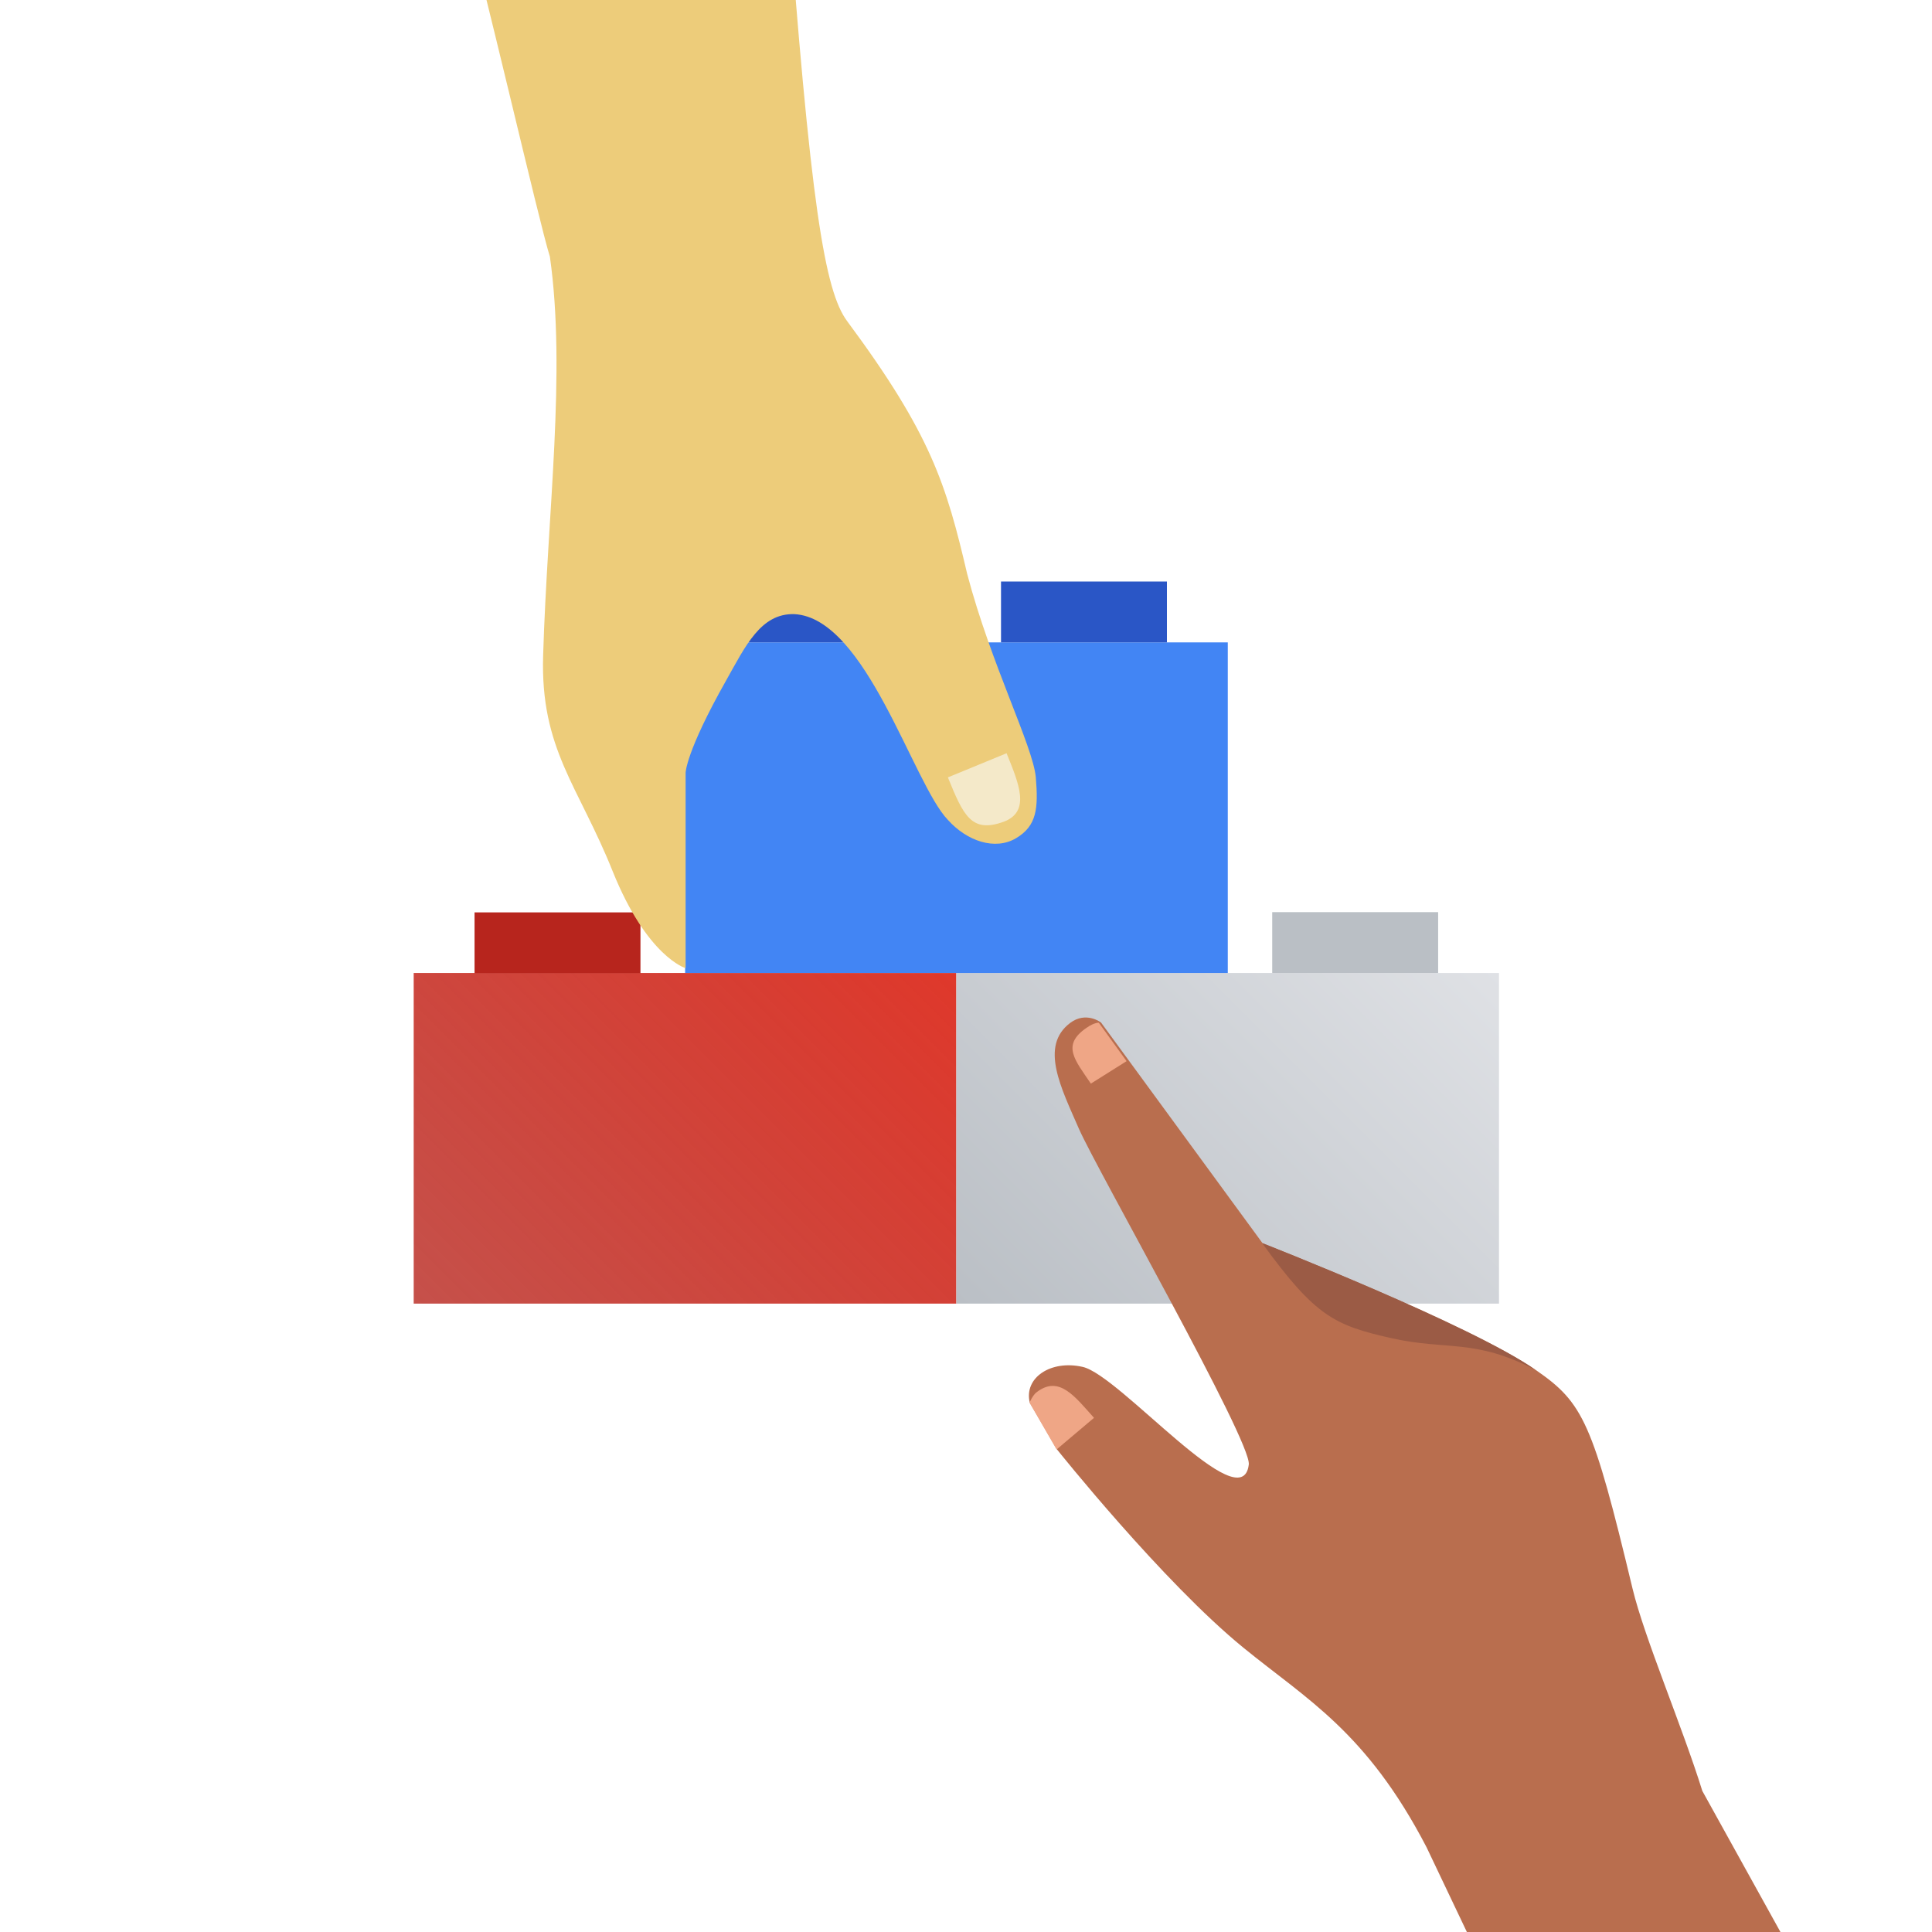 <svg version="1.1" id="Layer_1" xmlns="http://www.w3.org/2000/svg" xmlns:xlink="http://www.w3.org/1999/xlink" x="0" y="0" viewBox="0 0 800 800" xml:space="preserve"><style>.st4{fill:#2a56c6}.st14{fill:#efa686}</style><defs><path id="SVGID_1_" d="M0 0h800v800H0z"/></defs><clipPath id="SVGID_2_"><use xlink:href="#SVGID_1_" overflow="visible"/></clipPath><g clip-path="url(#SVGID_2_)"><linearGradient id="SVGID_3_" gradientUnits="userSpaceOnUse" x1="193.25" y1="240.25" x2="374.05" y2="421.05" gradientTransform="matrix(1 0 0 -1 0 802)"><stop offset="0" stop-color="#b7251d" stop-opacity=".8"/><stop offset="1" stop-color="#df382b"/></linearGradient><path fill="url(#SVGID_3_)" d="M171.3 402.9H396v136.9H171.3z"/><linearGradient id="SVGID_4_" gradientUnits="userSpaceOnUse" x1="417.95" y1="240.25" x2="598.75" y2="421.05" gradientTransform="matrix(1 0 0 -1 0 802)"><stop offset="0" stop-color="#babfc5"/><stop offset="1" stop-color="#dfe1e5"/></linearGradient><path fill="url(#SVGID_4_)" d="M396 402.9h224.7v136.9H396z"/><path fill="#4285f4" d="M283.7 266h224.7v136.9H283.7z"/><path class="st4" d="M308.9 240.8h68.7V266h-68.7z"/><path fill="#b7251d" d="M196.5 377.8h68.7V403h-68.7z"/><path fill="#babfc5" d="M526.8 377.7h68.7v25.2h-68.7z"/><path class="st4" d="M414.5 240.8h68.7V266h-68.7z"/></g><defs><path id="SVGID_5_" transform="rotate(-25.581 330.058 482.58)" d="M-69.9 82.6h800v800h-800z"/></defs><clipPath id="SVGID_6_"><use xlink:href="#SVGID_5_" overflow="visible"/></clipPath><path transform="rotate(-25.581 546.865 595.26)" clip-path="url(#SVGID_6_)" fill="none" d="M262.7 332.2h568.4v526.1H262.7z"/><g><defs><path id="SVGID_7_" d="M0 0h800v800H0z"/></defs><clipPath id="SVGID_8_"><use xlink:href="#SVGID_7_" overflow="visible"/></clipPath><g clip-path="url(#SVGID_8_)"><path d="M227.7 106.3c6.8 48-1 105.5-2.8 165.1-1.2 38.8 14.6 53.9 28.8 89.4 14.3 35.5 30.2 40.1 30.2 40.1V320s0-8.5 16.7-38.1c8.1-14.4 14.4-28 28.3-27.6 29.8 1.5 49.2 70.3 63.6 85.2 8 8.9 19.6 12.7 28.2 7.6s9.3-12.3 8.2-25.3c-1.2-12.9-18.5-46.6-28.4-84.1-8.7-37.2-15-57.9-49.7-104.7-9.3-12.5-15.2-47.5-25.1-182.1H188.9C201.1-4.6 223 91.3 227.7 106.3z" fill="#edcc7a"/><path d="M415.5 340.3c11.5-4.2 6.3-16 1.3-28.4l-24.3 10c6.4 15.7 9.7 23.2 23 18.4z" fill="#f4e9c9"/></g></g><g><defs><path id="SVGID_9_" d="M0 0h800v800H0z"/></defs><clipPath id="SVGID_10_"><use xlink:href="#SVGID_9_" overflow="visible"/></clipPath><g clip-path="url(#SVGID_10_)"><path d="M607.4 800l-16.7-35.1c-24.9-47.9-49.6-61.2-75.8-82.6-33.5-27.3-77.2-82.1-77.2-82.1l-11.3-19.4c-2.5-10.3 8.7-17.8 21.9-14.8 15.4 3.4 66 64 68.8 40.4 1.1-9.7-62.8-121.9-70.3-138.9-7.4-17-16.4-34.3-3.7-43.9 6.6-5 12.8-.2 12.8-.2l66.9 91.4s86.3 33.9 113.3 52.6c19.5 13.5 23.4 21.6 39.9 90.4 4.9 20.4 20.6 57.1 28.9 83.8l32.4 58.5" fill="#b96e4e"/><path d="M576.1 554.1c23.2 5.2 34.4 0 59.8 13.2-26.7-18.8-113.3-52.6-113.3-52.6 22.3 30.8 30.3 34.1 53.5 39.4z" fill="#9b5b45"/><path class="st14" d="M449.9 425.6c-10.5 7.2-4.8 13.3 1.8 23.1l14.8-9.3-11.5-15.9c-.1 0-1.8-.2-5.1 2.1zM453 587.1c-7.9-8.8-14.5-17.9-23.9-10.5-1.5 1.2-2.8 4.2-2.8 4.2l11.2 19.4 15.5-13.1z"/></g></g></svg>